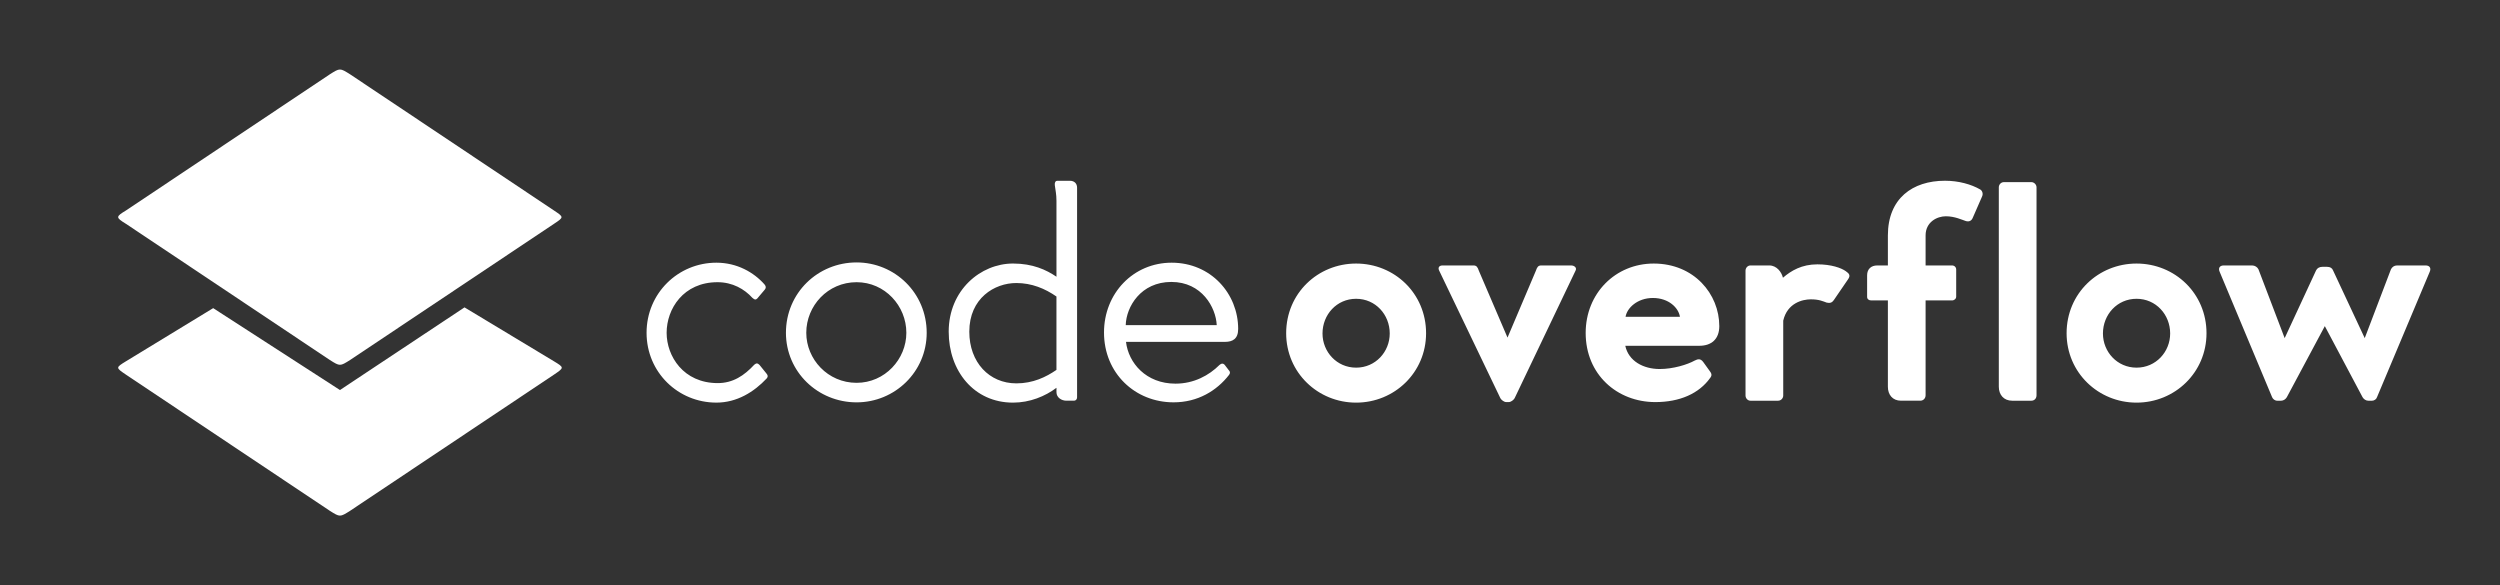 
        <svg xmlns="http://www.w3.org/2000/svg" xmlns:xlink="http://www.w3.org/1999/xlink" version="1.1" width="3176.673" height="743.868" viewBox="0 0 3176.673 743.868">
			
			<rect x="0" y="0" width="3176.673" height="743.868" fill="#333333" stroke="none"/>
			
			<g transform="scale(8.834) translate(10, 10)">
				<defs id="SvgjsDefs4559"><linearGradient id="SvgjsLinearGradient4566"><stop id="SvgjsStop4567" stop-color="#ef4136" offset="0"/><stop id="SvgjsStop4568" stop-color="#fbb040" offset="1"/></linearGradient></defs><g id="SvgjsG4560" featureKey="nRdZyp-0" transform="matrix(0.638,0,0,0.638,7,0.182)" fill="#fff"><path xmlns="http://www.w3.org/2000/svg" d="M78.078,53.341L50,71.975L21.417,53.51L1.771,65.483c-2.361,1.454-2.361,1.433,0,3.035L47.723,99.21  c2.277,1.433,2.277,1.433,4.553,0l45.953-30.691c2.361-1.602,2.361-1.602,0-3.035L78.078,53.341z M52.277,0.79  C50-0.643,50-0.643,47.723,0.79L1.771,31.482c-2.361,1.433-2.361,1.581,0,3.035l45.953,30.691c2.277,1.433,2.277,1.433,4.553,0  l45.953-30.691c2.298-1.518,2.277-1.518,0-3.035L52.277,0.79z"/></g><g id="SvgjsG4561" featureKey="nameLeftFeature-0" transform="matrix(2.333,0,0,2.333,81.419,0.976)" fill="#fff"><path d="M8.068 18.322 c0.102 0.119 0.102 0.204 0.017 0.305 c-0.78 0.831 -1.831 1.491 -3.102 1.491 c-2.356 0 -4.305 -1.864 -4.305 -4.305 s1.949 -4.322 4.305 -4.322 c1.271 0 2.305 0.593 2.966 1.339 c0.102 0.119 0.102 0.22 0.017 0.322 l-0.458 0.542 c-0.085 0.085 -0.153 0.102 -0.305 -0.034 c-0.491 -0.542 -1.22 -0.966 -2.152 -0.966 c-2.102 0 -3.136 1.644 -3.136 3.119 c0 1.441 1.034 3.102 3.152 3.102 c0.933 0 1.627 -0.458 2.254 -1.136 c0.136 -0.119 0.22 -0.085 0.322 0.017 z M13.627 20.102 c2.356 0 4.322 -1.881 4.322 -4.288 c0 -2.458 -1.966 -4.339 -4.322 -4.339 c-2.39 0 -4.356 1.881 -4.356 4.339 c0 2.407 1.966 4.288 4.356 4.288 z M13.627 18.898 c-1.78 0 -3.102 -1.458 -3.102 -3.085 c0 -1.661 1.322 -3.119 3.102 -3.119 c1.746 0 3.068 1.458 3.068 3.119 c0 1.627 -1.322 3.085 -3.068 3.085 z M26.78 6.441 c0.271 0 0.441 0.169 0.441 0.424 l0 12.932 c0 0.119 -0.085 0.203 -0.187 0.203 l-0.474 0 c-0.288 0 -0.61 -0.186 -0.61 -0.525 l0 -0.271 c-0.695 0.526 -1.644 0.915 -2.678 0.915 c-2.407 0 -3.966 -1.949 -3.966 -4.373 c0 -2.559 1.966 -4.203 3.966 -4.203 c1.22 0 2.051 0.39 2.678 0.814 l0 -4.678 c0 -0.424 -0.068 -0.678 -0.102 -0.966 c-0.017 -0.153 0.034 -0.271 0.153 -0.271 l0.78 0 z M23.474 18.932 c1.034 0 1.831 -0.39 2.475 -0.831 l0 -4.525 c-0.712 -0.492 -1.525 -0.831 -2.475 -0.831 c-1.339 0 -2.898 0.932 -2.898 3 c0 1.898 1.237 3.186 2.898 3.186 z M36.339 16.373 c0.475 0 0.814 -0.187 0.814 -0.797 c0 -2.17 -1.678 -4.085 -4.102 -4.085 c-2.356 0 -4.17 1.881 -4.17 4.305 c0 2.509 1.915 4.305 4.288 4.305 c1.492 0 2.661 -0.712 3.424 -1.695 c0.085 -0.119 0.068 -0.203 -0.034 -0.305 l-0.22 -0.288 c-0.102 -0.136 -0.22 -0.119 -0.339 -0.017 c-0.644 0.644 -1.576 1.153 -2.712 1.153 c-1.814 0 -2.898 -1.271 -3.051 -2.576 l6.101 0 z M30.22 15.339 c0.034 -1.136 0.932 -2.661 2.814 -2.661 s2.746 1.576 2.797 2.661 l-5.61 0 z"/></g><g id="SvgjsG4562" featureKey="nameRightFeature-0" transform="matrix(2.319,0,0,2.319,173.428,1.258)" fill="#fff"><path d="M5.017 20.119 c2.373 0 4.339 -1.864 4.339 -4.305 c0 -2.475 -1.966 -4.322 -4.339 -4.322 s-4.339 1.847 -4.339 4.322 c0 2.441 1.966 4.305 4.339 4.305 z M5.017 17.949 c-1.203 0 -2.085 -0.983 -2.085 -2.119 c0 -1.169 0.881 -2.152 2.085 -2.152 s2.085 0.983 2.085 2.152 c0 1.136 -0.881 2.119 -2.085 2.119 z M18.356 11.61 l-1.865 0 c-0.186 0 -0.254 0.119 -0.322 0.322 l-1.762 4.152 l-1.78 -4.152 c-0.068 -0.203 -0.136 -0.322 -0.322 -0.322 l-1.932 0 c-0.186 0 -0.305 0.119 -0.204 0.322 l3.797 7.915 c0.068 0.119 0.237 0.237 0.356 0.237 l0.169 0 c0.119 0 0.288 -0.118 0.356 -0.237 l3.78 -7.915 c0.102 -0.187 -0.085 -0.322 -0.271 -0.322 z M26.305 16.593 c0.746 0 1.238 -0.407 1.238 -1.22 c0 -1.983 -1.559 -3.881 -4.068 -3.881 c-2.373 0 -4.22 1.847 -4.22 4.305 c0 2.576 1.949 4.288 4.322 4.288 c1.508 0 2.712 -0.525 3.407 -1.508 c0.119 -0.153 0.085 -0.271 -0.051 -0.441 l-0.39 -0.542 c-0.169 -0.22 -0.322 -0.186 -0.525 -0.085 c-0.458 0.254 -1.339 0.525 -2.17 0.525 c-1.017 0 -1.932 -0.492 -2.136 -1.44 l4.593 0 z M21.729 14.797 c0.085 -0.542 0.729 -1.169 1.695 -1.169 c0.983 0 1.593 0.61 1.678 1.169 l-3.373 0 z M35.39 11.966 c0.22 0.153 0.305 0.271 0.136 0.508 l-0.881 1.288 c-0.102 0.153 -0.237 0.203 -0.441 0.153 c-0.237 -0.085 -0.475 -0.203 -0.983 -0.203 c-0.508 0 -1.458 0.22 -1.712 1.322 l0 4.644 c0 0.169 -0.136 0.322 -0.322 0.322 l-1.712 0 c-0.169 0 -0.305 -0.152 -0.305 -0.322 l0 -7.746 c0 -0.169 0.136 -0.322 0.305 -0.322 l1.169 0 c0.458 0 0.763 0.407 0.847 0.763 c0.509 -0.441 1.17 -0.831 2.136 -0.831 c0.864 0 1.475 0.22 1.763 0.424 z M43.729 6.898 c0.136 0.085 0.186 0.271 0.118 0.424 l-0.593 1.356 c-0.085 0.187 -0.254 0.237 -0.441 0.17 c-0.22 -0.068 -0.661 -0.288 -1.22 -0.288 c-0.542 0 -1.254 0.356 -1.254 1.186 l0 1.864 l1.644 0 c0.136 0 0.254 0.102 0.254 0.254 l0 1.678 c0 0.136 -0.119 0.237 -0.254 0.237 l-1.644 0 l0 5.881 c0 0.203 -0.153 0.339 -0.322 0.339 l-1.203 0 c-0.525 0 -0.814 -0.373 -0.814 -0.864 l0 -5.356 l-1.034 0 c-0.153 0 -0.254 -0.085 -0.254 -0.22 l0 -1.339 c0 -0.39 0.254 -0.61 0.627 -0.61 l0.661 0 l0 -1.864 c0 -2.288 1.525 -3.39 3.542 -3.39 c0.847 0 1.627 0.22 2.186 0.542 z M46.898 6.441 l-1.695 -0 c-0.187 0 -0.322 0.153 -0.322 0.322 l0 12.373 c0 0.492 0.305 0.864 0.831 0.864 l1.186 0 c0.186 0 0.322 -0.135 0.322 -0.339 l0 -12.898 c0 -0.169 -0.153 -0.322 -0.322 -0.322 z M53.424 20.119 c2.373 0 4.339 -1.864 4.339 -4.305 c0 -2.475 -1.966 -4.322 -4.339 -4.322 s-4.339 1.847 -4.339 4.322 c0 2.441 1.966 4.305 4.339 4.305 z M53.424 17.949 c-1.203 0 -2.085 -0.983 -2.085 -2.119 c0 -1.169 0.881 -2.152 2.085 -2.152 s2.085 0.983 2.085 2.152 c0 1.136 -0.881 2.119 -2.085 2.119 z M71.356 11.61 c0.237 0 0.356 0.153 0.254 0.39 l-3.271 7.78 c-0.034 0.119 -0.169 0.22 -0.305 0.22 l-0.237 0 c-0.153 0 -0.288 -0.102 -0.356 -0.22 l-2.339 -4.407 l-2.356 4.407 c-0.068 0.119 -0.203 0.22 -0.356 0.22 l-0.237 0 c-0.153 0 -0.271 -0.102 -0.322 -0.22 l-3.254 -7.78 c-0.102 -0.237 0.017 -0.39 0.254 -0.39 l1.763 0 c0.169 0 0.322 0.102 0.39 0.237 l1.627 4.271 l1.949 -4.203 c0.068 -0.136 0.203 -0.22 0.39 -0.22 l0.288 0 c0.203 0 0.322 0.085 0.373 0.22 l1.966 4.203 l1.627 -4.271 c0.068 -0.136 0.203 -0.237 0.373 -0.237 l1.78 0 z"/></g>
			</g>
		</svg>
	